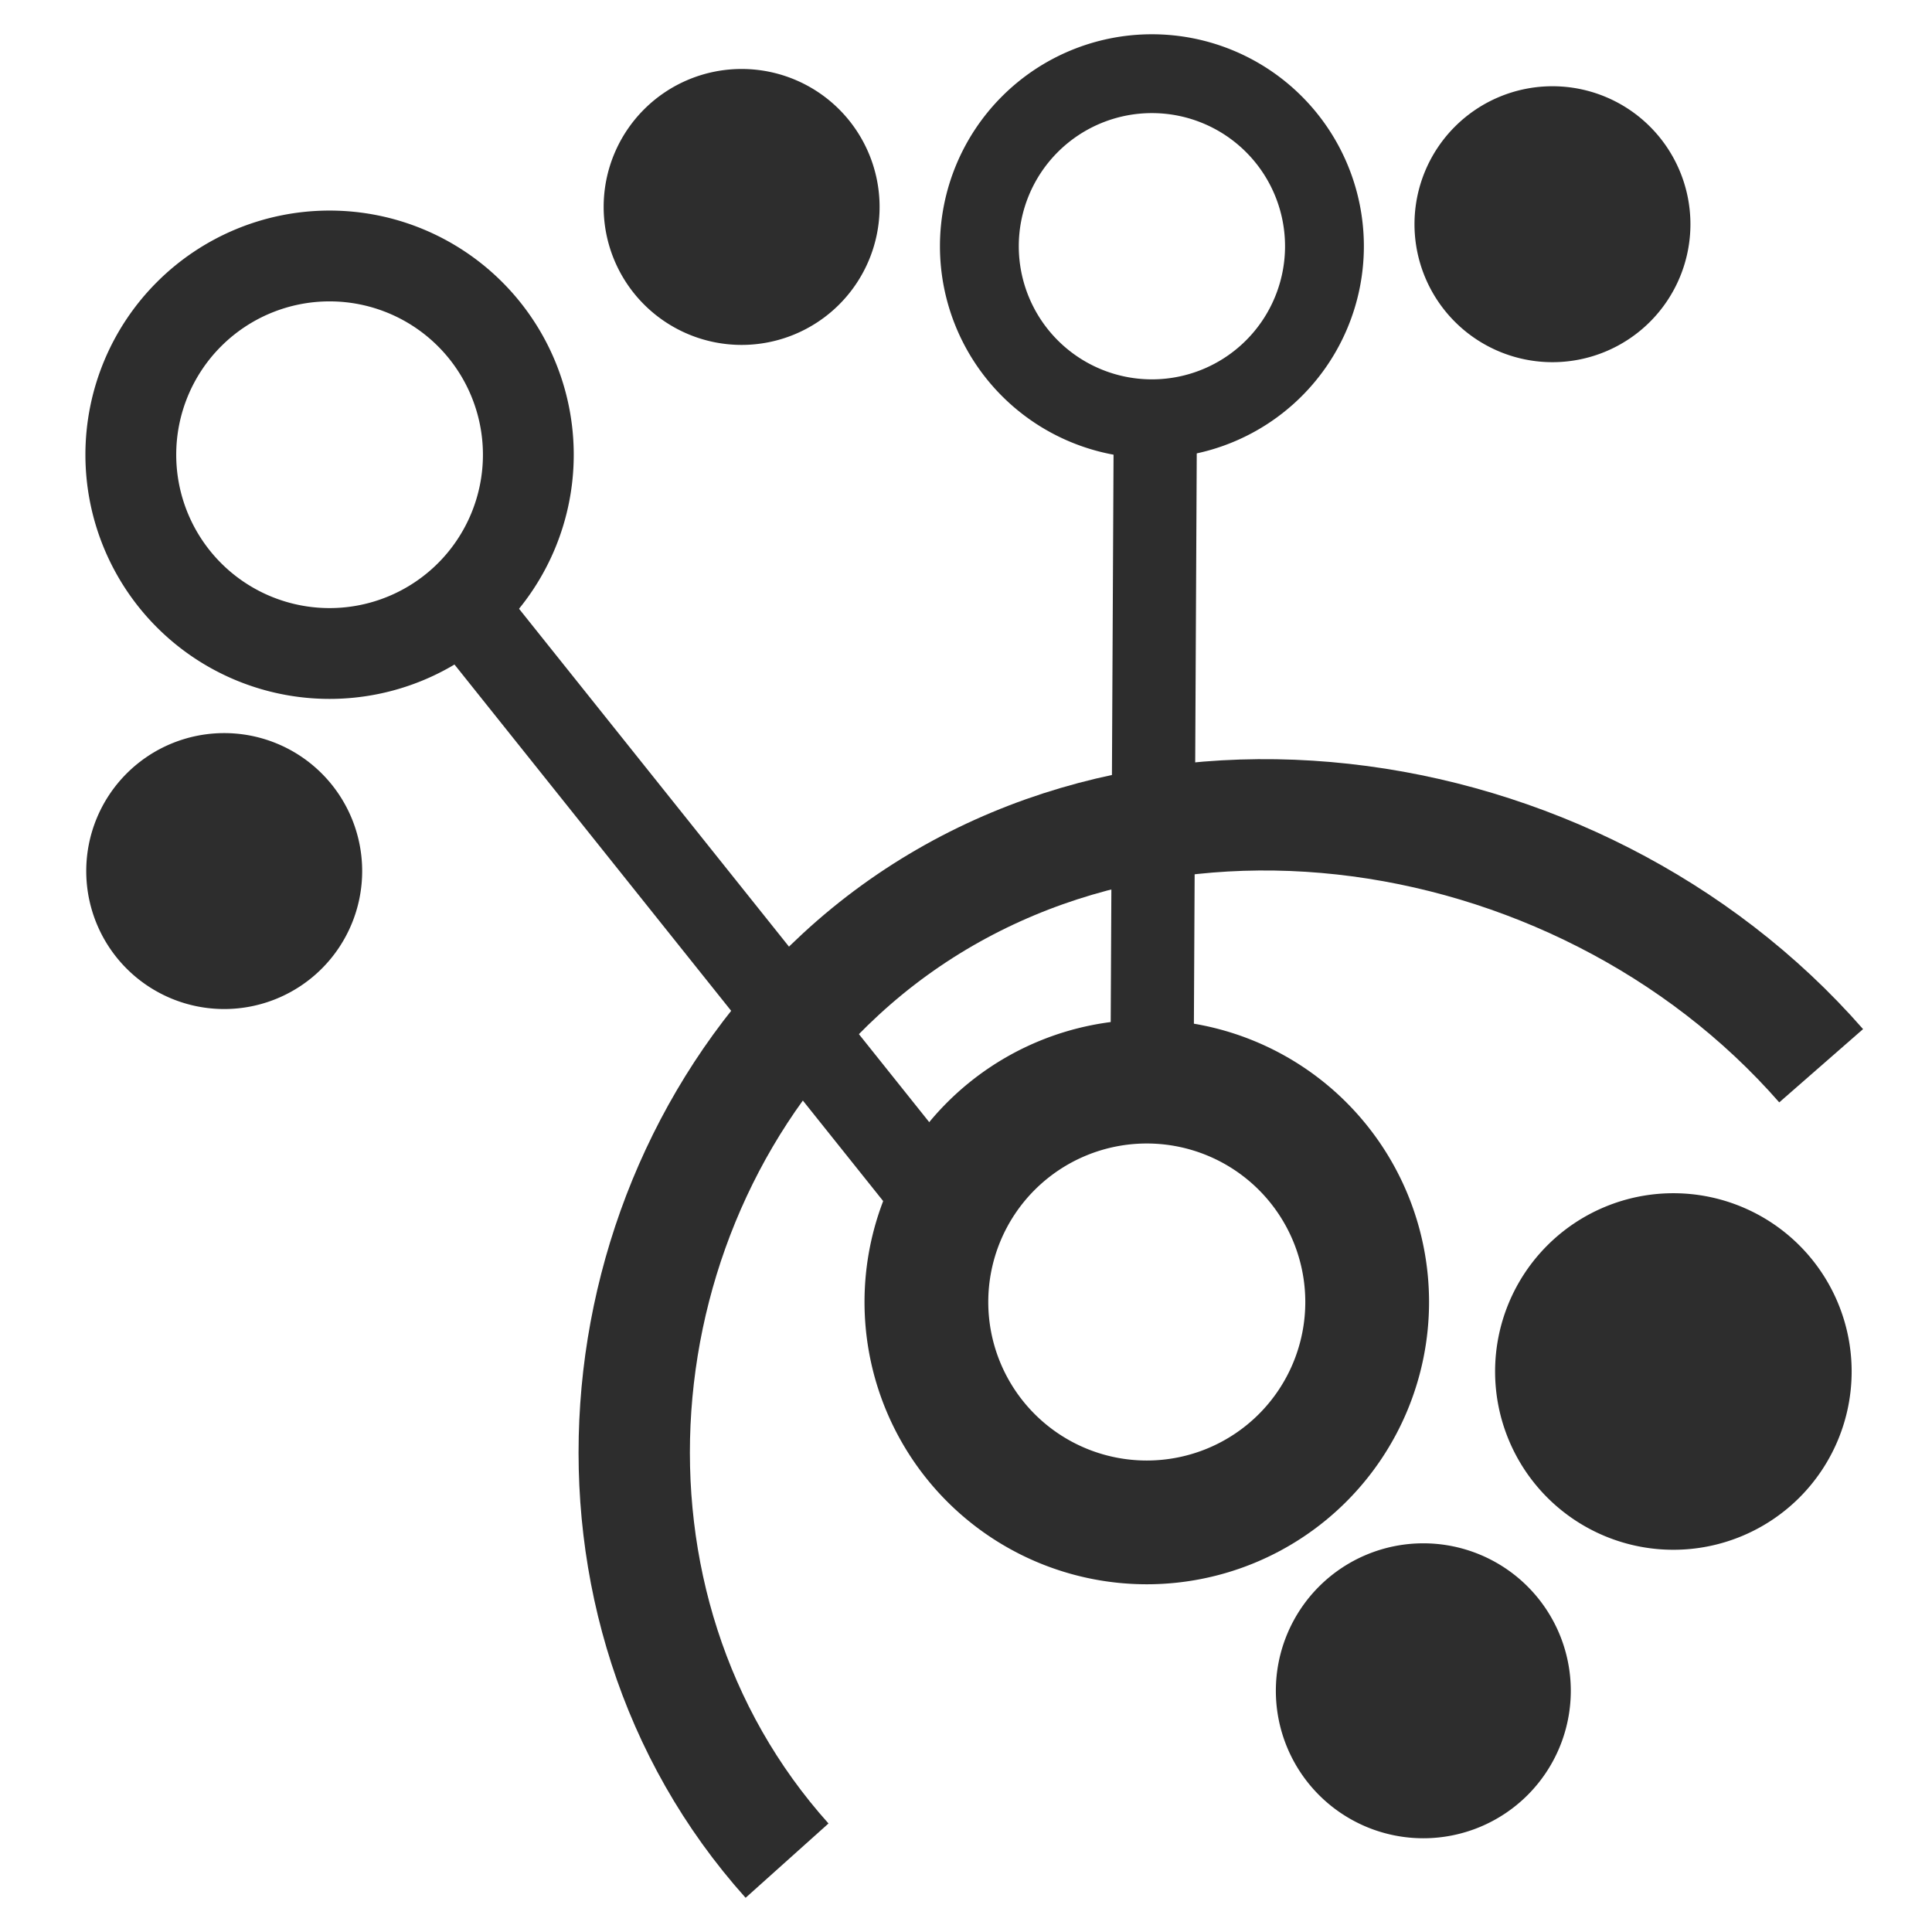 <?xml version="1.0" encoding="UTF-8" standalone="no"?>
<!-- Created with Inkscape (http://www.inkscape.org/) -->

<svg
   xmlns:dc="http://purl.org/dc/elements/1.1/"
   xmlns:cc="http://creativecommons.org/ns#"
   xmlns:rdf="http://www.w3.org/1999/02/22-rdf-syntax-ns#"
   xmlns:svg="http://www.w3.org/2000/svg"
   xmlns="http://www.w3.org/2000/svg"
   xmlns:sodipodi="http://sodipodi.sourceforge.net/DTD/sodipodi-0.dtd"
   xmlns:inkscape="http://www.inkscape.org/namespaces/inkscape"
   width="16"
   height="16"
   id="svg3765"
   version="1.1"
   inkscape:version="0.48.3.1 r9886"
   sodipodi:docname="interlinkLocalAndOutsideWorld.svg"
   inkscape:export-filename="/home/k00ni/Documents/semicon/owl.png"
   inkscape:export-xdpi="90"
   inkscape:export-ydpi="90">
  <defs
     id="defs3767" />
  <sodipodi:namedview
     id="base"
     pagecolor="#ffffff"
     bordercolor="#666666"
     borderopacity="1.0"
     inkscape:pageopacity="0.0"
     inkscape:pageshadow="2"
     inkscape:zoom="28"
     inkscape:cx="7.1768006"
     inkscape:cy="4.5360818"
     inkscape:current-layer="layer1-4"
     showgrid="true"
     inkscape:grid-bbox="true"
     inkscape:document-units="px"
     inkscape:window-width="1920"
     inkscape:window-height="1029"
     inkscape:window-x="0"
     inkscape:window-y="28"
     inkscape:window-maximized="1"
     showguides="true"
     inkscape:guide-bbox="true" />
  <g
     id="layer1"
     inkscape:label="Layer 1"
     inkscape:groupmode="layer"
     transform="translate(0,-32)">
    <g
       inkscape:label="Layer 1"
       id="layer1-4"
       transform="translate(0.202,-1.9622142e-8)">
      <path
         sodipodi:type="arc"
         style="fill:none;stroke:#2d2d2d;stroke-width:0.762;stroke-miterlimit:4;stroke-opacity:1;stroke-dasharray:none"
         id="path5228"
         sodipodi:cx="9.7857141"
         sodipodi:cy="9.2857141"
         sodipodi:rx="1.3571428"
         sodipodi:ry="1.3571428"
         d="m 11.143,9.286 a 1.357,1.357 0 1 1 -2.714,0 1.357,1.357 0 1 1 2.714,0 z"
         transform="matrix(1.345,0,0,1.345,-3.867,30.293)" />
      <path
         style="fill:none;stroke:#2d2d2d;stroke-width:0.922px;stroke-linecap:butt;stroke-linejoin:miter;stroke-opacity:1"
         d="M 6.316,47.409 C 4.426,45.301 4.717,41.953 6.761,40.068 c 2.293,-2.115 6.091,-1.562 8.119,0.758"
         id="path5236"
         inkscape:connector-curvature="0"
         sodipodi:nodetypes="csc" />
      <path
         sodipodi:type="arc"
         style="fill:none;stroke:#2d2d2d;stroke-width:0.62;stroke-miterlimit:4;stroke-opacity:1;stroke-dasharray:none"
         id="path5228-2-0"
         sodipodi:cx="9.7857141"
         sodipodi:cy="9.2857141"
         sodipodi:rx="1.3571428"
         sodipodi:ry="1.3571428"
         d="m 11.143,9.286 a 1.357,1.357 0 1 1 -2.714,0 1.357,1.357 0 1 1 2.714,0 z"
         transform="matrix(1.053,0,0,1.053,-0.967,24.261)" />
      <path
         sodipodi:type="arc"
         style="fill:none;stroke:#2d2d2d;stroke-width:0.62;stroke-miterlimit:4;stroke-opacity:1;stroke-dasharray:none"
         id="path5228-2-3"
         sodipodi:cx="9.7857141"
         sodipodi:cy="9.2857141"
         sodipodi:rx="1.3571428"
         sodipodi:ry="1.3571428"
         d="m 11.143,9.286 a 1.357,1.357 0 1 1 -2.714,0 1.357,1.357 0 1 1 2.714,0 z"
         transform="matrix(1.213,0,0,1.213,-9.343,24.502)" />
      <rect
         style="fill:none;stroke:#2d2d2d;stroke-width:0.653;stroke-linecap:round;stroke-linejoin:round;stroke-miterlimit:4;stroke-opacity:1;stroke-dasharray:none"
         id="rect5300"
         width="0.036"
         height="5.536"
         x="9.525"
         y="35.488"
         transform="matrix(1,0.005,-0.005,1,0,0)" />
      <rect
         style="fill:none;stroke:#2d2d2d;stroke-width:0.673;stroke-linecap:round;stroke-linejoin:round;stroke-miterlimit:4;stroke-opacity:1;stroke-dasharray:none"
         id="rect5300-4"
         width="0.033"
         height="6.46"
         x="-20.294"
         y="31.75"
         transform="matrix(0.794,-0.608,0.624,0.781,0,0)" />
      <path
         sodipodi:type="arc"
         style="fill:#2d2d2d;fill-opacity:1;stroke:none"
         id="path5228-2-00"
         sodipodi:cx="9.7857141"
         sodipodi:cy="9.2857141"
         sodipodi:rx="1.3571428"
         sodipodi:ry="1.3571428"
         d="m 11.143,9.286 a 1.357,1.357 0 1 1 -2.714,0 1.357,1.357 0 1 1 2.714,0 z"
         transform="matrix(0.9,0,0,0.9,2.778,37.645)" />
      <path
         sodipodi:type="arc"
         style="fill:#2d2d2d;fill-opacity:1;stroke:none"
         id="path5228-2-00-5"
         sodipodi:cx="9.7857141"
         sodipodi:cy="9.2857141"
         sodipodi:rx="1.3571428"
         sodipodi:ry="1.3571428"
         d="m 11.143,9.286 a 1.357,1.357 0 1 1 -2.714,0 1.357,1.357 0 1 1 2.714,0 z"
         transform="matrix(0.842,0,0,0.842,4.415,26.038)" />
      <path
         sodipodi:type="arc"
         style="fill:#2d2d2d;fill-opacity:1;stroke:none"
         id="path5228-2-00-5-1"
         sodipodi:cx="9.7857141"
         sodipodi:cy="9.2857141"
         sodipodi:rx="1.3571428"
         sodipodi:ry="1.3571428"
         d="m 11.143,9.286 a 1.357,1.357 0 1 1 -2.714,0 1.357,1.357 0 1 1 2.714,0 z"
         transform="matrix(0.842,0,0,0.842,-2.3,25.895)" />
      <path
         sodipodi:type="arc"
         style="fill:#2d2d2d;fill-opacity:1;stroke:none"
         id="path5228-2-00-5-1-7"
         sodipodi:cx="9.7857141"
         sodipodi:cy="9.2857141"
         sodipodi:rx="1.3571428"
         sodipodi:ry="1.3571428"
         d="m 11.143,9.286 a 1.357,1.357 0 1 1 -2.714,0 1.357,1.357 0 1 1 2.714,0 z"
         transform="matrix(0.842,0,0,0.842,-6.585,31.395)" />
      <path
         sodipodi:type="arc"
         style="fill:#2d2d2d;fill-opacity:1;stroke:none"
         id="path5228-2-00-59"
         sodipodi:cx="9.7857141"
         sodipodi:cy="9.2857141"
         sodipodi:rx="1.3571428"
         sodipodi:ry="1.3571428"
         d="m 11.143,9.286 a 1.357,1.357 0 1 1 -2.714,0 1.357,1.357 0 1 1 2.714,0 z"
         transform="matrix(1.088,0,0,1.088,3.009,33.255)" />
    </g>
  </g>
</svg>
